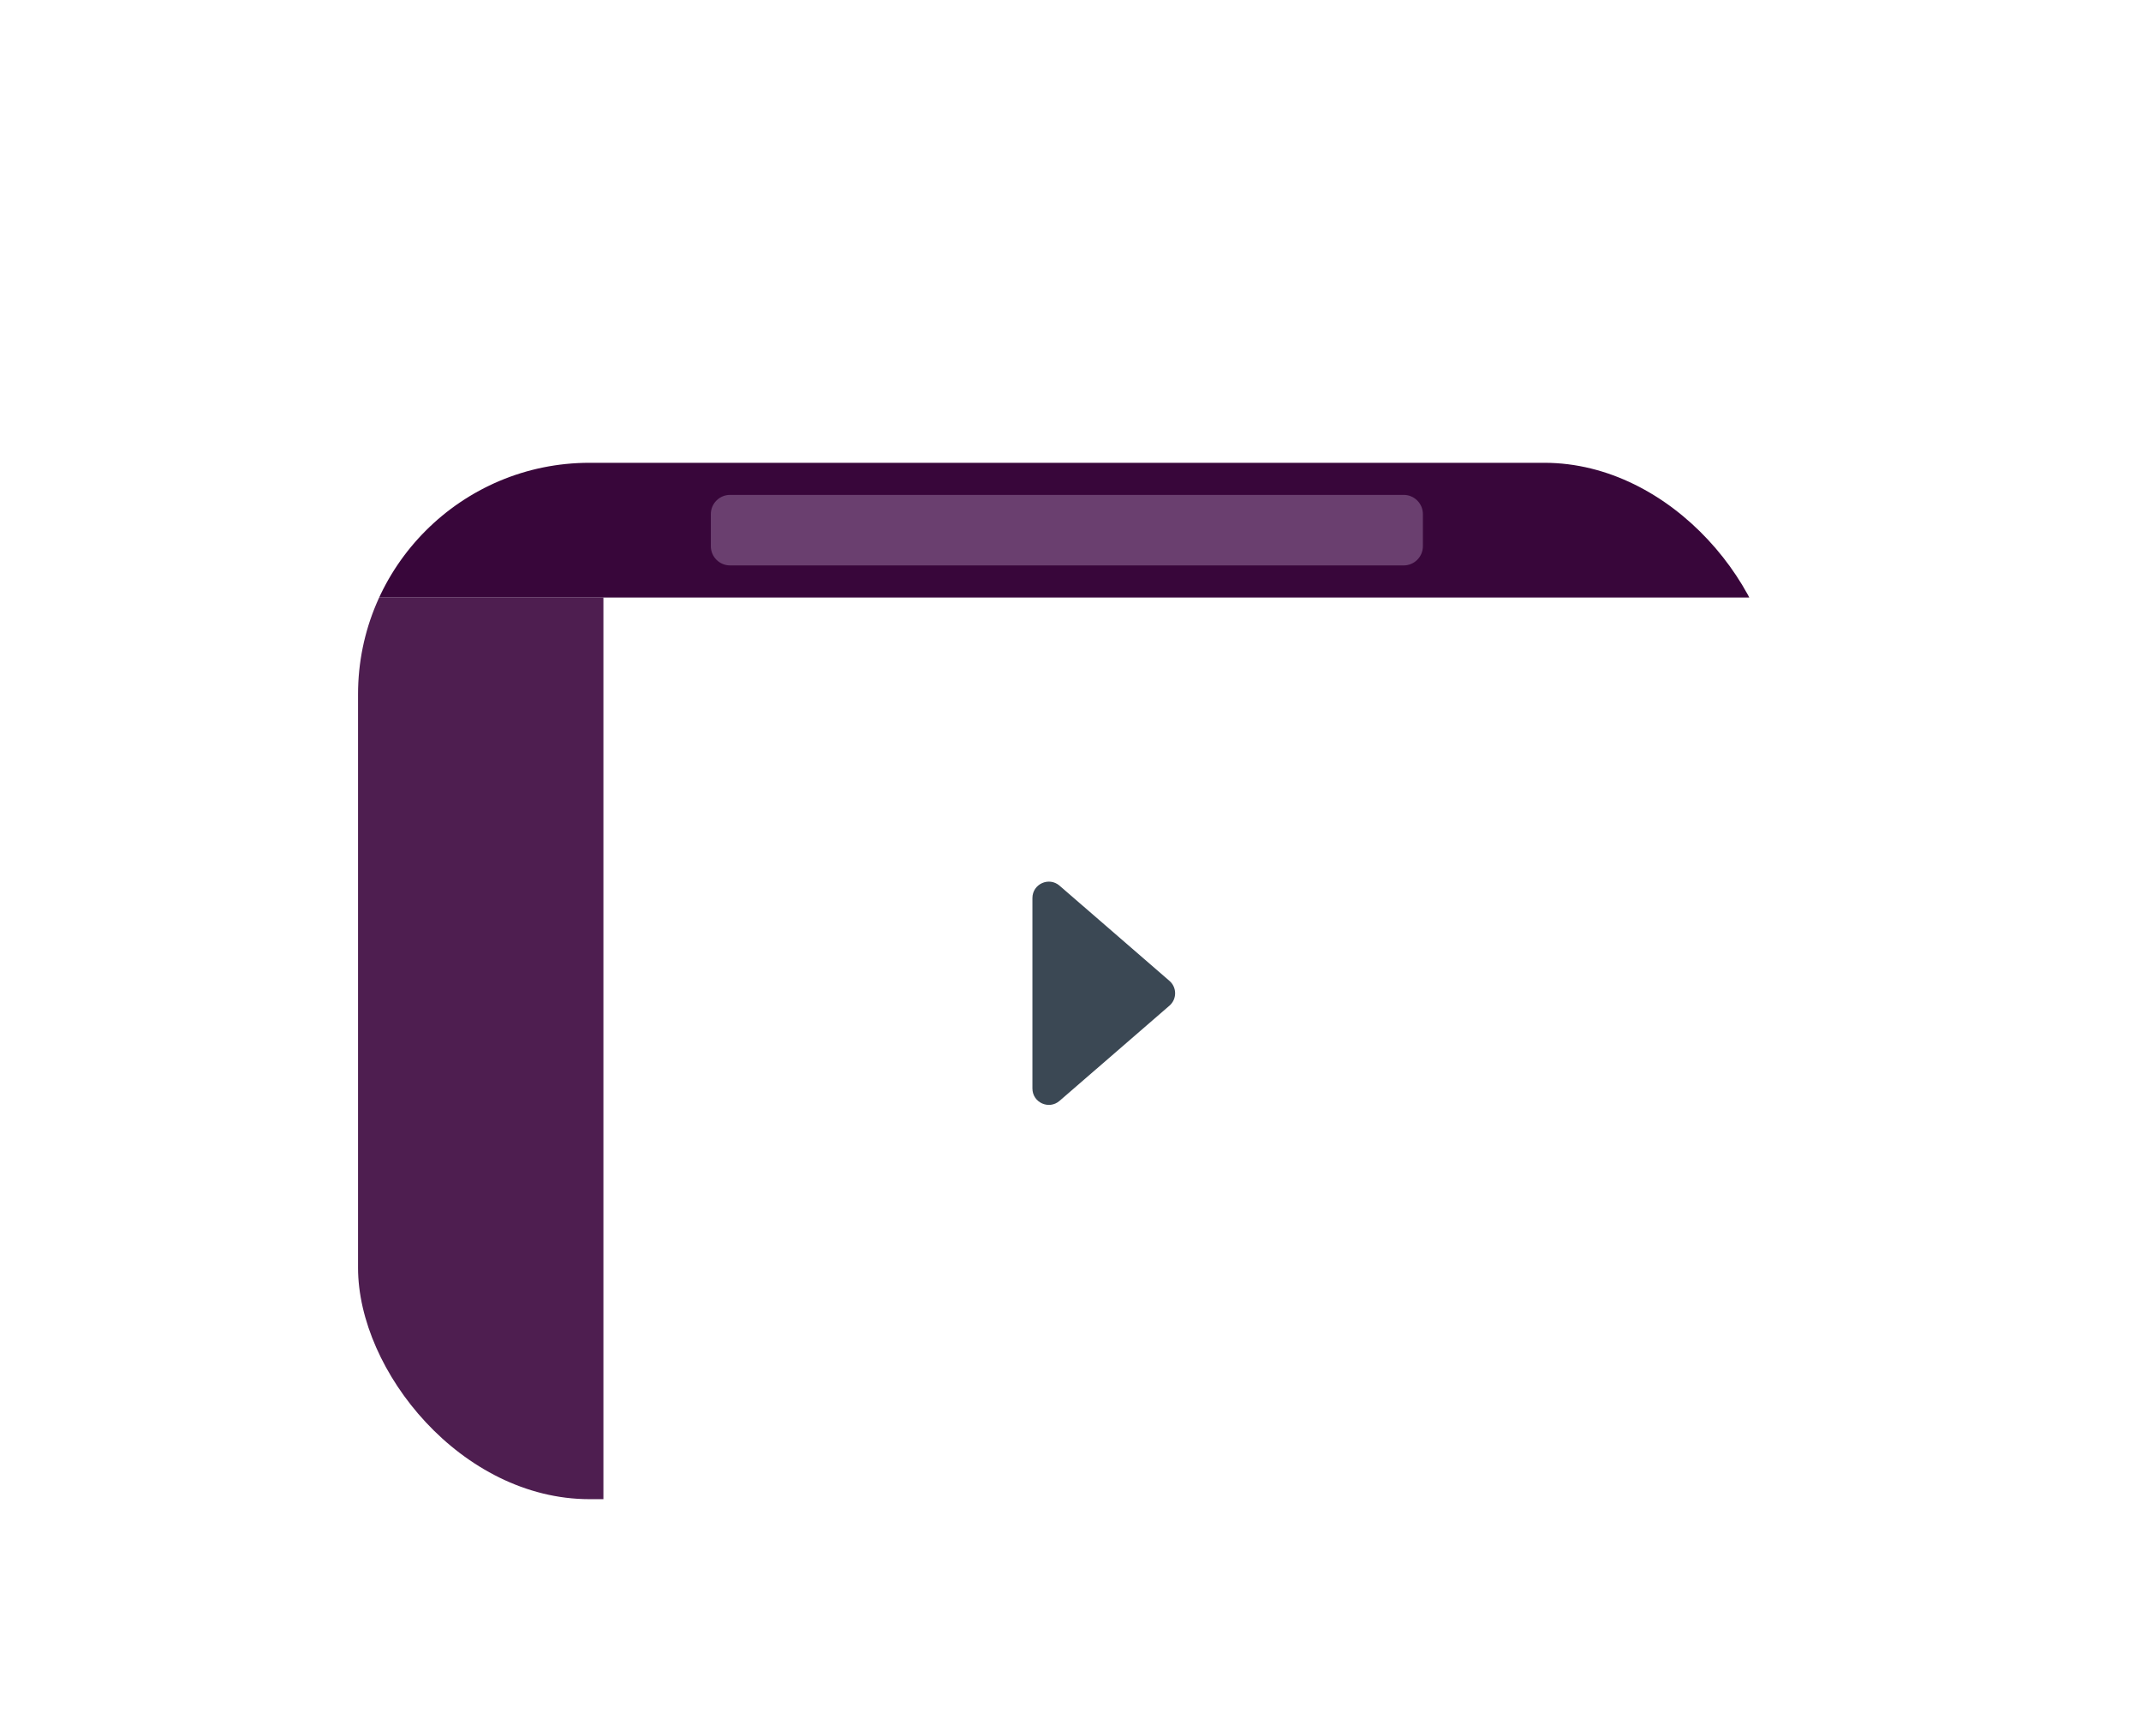 <svg width="74" height="60" viewBox="0 0 74 60" fill="none" xmlns="http://www.w3.org/2000/svg">
<g filter="url(#filter0_dd_2573_6339)">
<g clip-path="url(#clip0_2573_6339)">
<rect x="12.375" y="11.995" width="49" height="35.819" rx="1.109" fill="white"/>
<path d="M12.375 13.104C12.375 12.492 12.871 11.995 13.484 11.995H60.266C60.879 11.995 61.375 12.492 61.375 13.104V16.651H12.375V13.104Z" fill="#38063A"/>
<path d="M12.375 16.651H20.856V47.814H13.484C12.871 47.814 12.375 47.318 12.375 46.706V16.651Z" fill="#4E1E50"/>
<path d="M24.569 13.769C24.569 13.401 24.867 13.104 25.235 13.104H48.515C48.882 13.104 49.18 13.401 49.18 13.769V14.877C49.18 15.245 48.882 15.542 48.515 15.542H25.235C24.867 15.542 24.569 15.245 24.569 14.877V13.769Z" fill="#6A3F6F"/>
</g>
<g filter="url(#filter1_d_2573_6339)">
<circle cx="36.951" cy="30.33" r="11.326" fill="white"/>
</g>
<path d="M40.421 29.901C40.681 30.127 40.681 30.531 40.421 30.757L36.621 34.048C36.254 34.366 35.684 34.105 35.684 33.62L35.684 27.038C35.684 26.553 36.254 26.293 36.621 26.61L40.421 29.901Z" fill="#3B4854"/>
</g>
<defs>
<filter id="filter0_dd_2573_6339" x="0.375" y="-0.005" width="73" height="59.819" filterUnits="userSpaceOnUse" color-interpolation-filters="sRGB">
<feFlood flood-opacity="0" result="BackgroundImageFix"/>
<feColorMatrix in="SourceAlpha" type="matrix" values="0 0 0 0 0 0 0 0 0 0 0 0 0 0 0 0 0 0 127 0" result="hardAlpha"/>
<feMorphology radius="2" operator="erode" in="SourceAlpha" result="effect1_dropShadow_2573_6339"/>
<feOffset dy="4"/>
<feGaussianBlur stdDeviation="3"/>
<feColorMatrix type="matrix" values="0 0 0 0 0.071 0 0 0 0 0.2 0 0 0 0 0.298 0 0 0 0.05 0"/>
<feBlend mode="normal" in2="BackgroundImageFix" result="effect1_dropShadow_2573_6339"/>
<feColorMatrix in="SourceAlpha" type="matrix" values="0 0 0 0 0 0 0 0 0 0 0 0 0 0 0 0 0 0 127 0" result="hardAlpha"/>
<feMorphology radius="4" operator="erode" in="SourceAlpha" result="effect2_dropShadow_2573_6339"/>
<feOffset/>
<feGaussianBlur stdDeviation="8"/>
<feColorMatrix type="matrix" values="0 0 0 0 0.071 0 0 0 0 0.2 0 0 0 0 0.298 0 0 0 0.1 0"/>
<feBlend mode="normal" in2="effect1_dropShadow_2573_6339" result="effect2_dropShadow_2573_6339"/>
<feBlend mode="normal" in="SourceGraphic" in2="effect2_dropShadow_2573_6339" result="shape"/>
</filter>
<filter id="filter1_d_2573_6339" x="23.36" y="17.871" width="27.182" height="27.182" filterUnits="userSpaceOnUse" color-interpolation-filters="sRGB">
<feFlood flood-opacity="0" result="BackgroundImageFix"/>
<feColorMatrix in="SourceAlpha" type="matrix" values="0 0 0 0 0 0 0 0 0 0 0 0 0 0 0 0 0 0 127 0" result="hardAlpha"/>
<feOffset dy="1.133"/>
<feGaussianBlur stdDeviation="1.133"/>
<feComposite in2="hardAlpha" operator="out"/>
<feColorMatrix type="matrix" values="0 0 0 0 0 0 0 0 0 0 0 0 0 0 0 0 0 0 0.12 0"/>
<feBlend mode="normal" in2="BackgroundImageFix" result="effect1_dropShadow_2573_6339"/>
<feBlend mode="normal" in="SourceGraphic" in2="effect1_dropShadow_2573_6339" result="shape"/>
</filter>
<clipPath id="clip0_2573_6339">
<rect x="12.375" y="11.995" width="49" height="35.819" rx="8" fill="white"/>
</clipPath>
</defs>
</svg>

